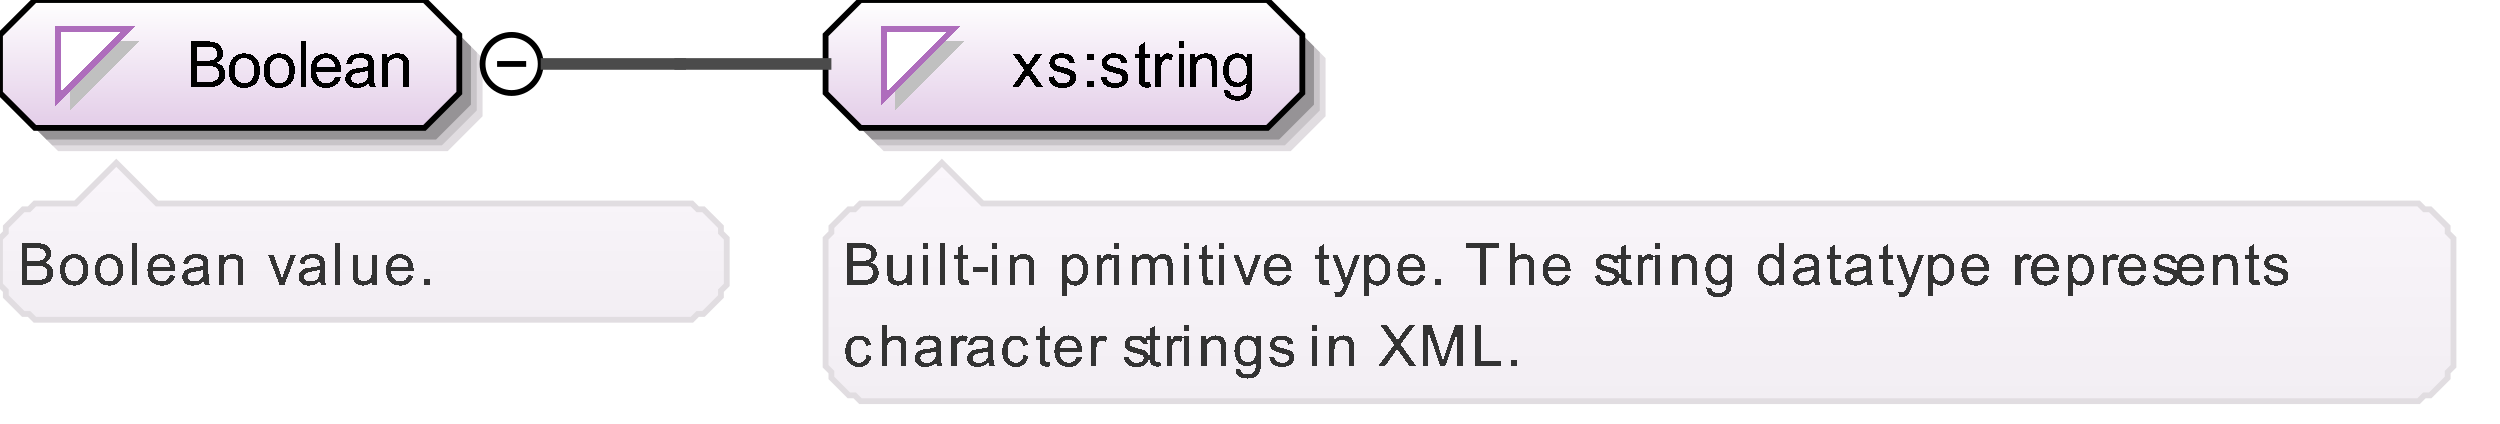 <?xml version="1.0" encoding="UTF-8"?>
<!DOCTYPE svg PUBLIC '-//W3C//DTD SVG 1.0//EN'
          'http://www.w3.org/TR/2001/REC-SVG-20010904/DTD/svg10.dtd'>
<svg color-interpolation="auto" color-rendering="auto" fill="black" fill-opacity="1" font-family="&apos;Dialog&apos;" font-size="12" font-style="normal" font-weight="normal" height="73" image-rendering="auto" shape-rendering="auto" stroke="black" stroke-dasharray="none" stroke-dashoffset="0" stroke-linecap="square" stroke-linejoin="miter" stroke-miterlimit="10" stroke-opacity="1" stroke-width="1" text-rendering="auto" width="430" xmlns="http://www.w3.org/2000/svg" xmlns:xlink="http://www.w3.org/1999/xlink"
><rect width="100%" height="100%" fill="#808080" stroke="none"/><!--Generated by the Batik Graphics2D SVG Generator--><defs id="genericDefs"
  /><g
  ><defs id="defs1"
    ><linearGradient gradientUnits="userSpaceOnUse" id="linearGradient1" spreadMethod="pad" x1="0" x2="0" y1="0" y2="22"
      ><stop offset="0%" stop-color="white" stop-opacity="1"
        /><stop offset="100%" stop-color="rgb(227,205,232)" stop-opacity="1"
      /></linearGradient
      ><linearGradient gradientUnits="userSpaceOnUse" id="linearGradient2" spreadMethod="pad" x1="142" x2="142" y1="0" y2="22"
      ><stop offset="0%" stop-color="white" stop-opacity="1"
        /><stop offset="100%" stop-color="rgb(227,205,232)" stop-opacity="1"
      /></linearGradient
      ><linearGradient gradientUnits="userSpaceOnUse" id="linearGradient3" spreadMethod="pad" x1="142" x2="142" y1="28" y2="69"
      ><stop offset="0%" stop-color="rgb(250,246,251)" stop-opacity="1"
        /><stop offset="100%" stop-color="rgb(242,238,243)" stop-opacity="1"
      /></linearGradient
      ><linearGradient gradientUnits="userSpaceOnUse" id="linearGradient4" spreadMethod="pad" x1="0" x2="0" y1="28" y2="55"
      ><stop offset="0%" stop-color="rgb(250,246,251)" stop-opacity="1"
        /><stop offset="100%" stop-color="rgb(242,238,243)" stop-opacity="1"
      /></linearGradient
      ><clipPath clipPathUnits="userSpaceOnUse" id="clipPath1"
      ><path d="M0 0 L430 0 L430 73 L0 73 L0 0 Z"
      /></clipPath
    ></defs
    ><g fill="white" stroke="white"
    ><rect clip-path="url(#clipPath1)" height="73" stroke="none" width="430" x="0" y="0"
    /></g
    ><g fill="rgb(225,221,225)" font-family="sans-serif" font-size="11" stroke="rgb(225,221,225)" text-rendering="optimizeLegibility"
    ><polygon clip-path="url(#clipPath1)" points=" 4 10 4 20 10 26 77 26 83 20 83 10 77 4 10 4" stroke="none"
      /><polygon clip-path="url(#clipPath1)" fill="rgb(200,196,200)" points=" 3 9 3 19 9 25 76 25 82 19 82 9 76 3 9 3" stroke="none"
      /><polygon clip-path="url(#clipPath1)" fill="rgb(150,147,150)" points=" 2 8 2 18 8 24 75 24 81 18 81 8 75 2 8 2" stroke="none"
    /></g
    ><g fill="url(#linearGradient1)" font-family="sans-serif" font-size="11" shape-rendering="crispEdges" stroke="url(#linearGradient1)" text-rendering="geometricPrecision"
    ><polygon clip-path="url(#clipPath1)" points=" 0 6 0 16 6 22 73 22 79 16 79 6 73 0 6 0" stroke="none"
    /></g
    ><g font-family="sans-serif" font-size="11" stroke-linecap="butt" text-rendering="optimizeLegibility"
    ><polygon clip-path="url(#clipPath1)" fill="none" points=" 0 6 0 16 6 22 73 22 79 16 79 6 73 0 6 0"
    /></g
    ><g fill="silver" font-family="sans-serif" font-size="11" shape-rendering="crispEdges" stroke="silver" stroke-linecap="butt" text-rendering="geometricPrecision"
    ><polygon clip-path="url(#clipPath1)" points=" 12 7 24 7 12 19" stroke="none"
      /><polygon clip-path="url(#clipPath1)" fill="white" points=" 10 5 22 5 10 17" stroke="none"
      /><polygon clip-path="url(#clipPath1)" fill="none" points=" 10 5 22 5 10 17" stroke="rgb(174,109,188)"
      /><path clip-path="url(#clipPath1)" d="M32.812 15 L32.812 7.125 L35.766 7.125 Q36.656 7.125 37.203 7.367 Q37.75 7.609 38.062 8.102 Q38.375 8.594 38.375 9.141 Q38.375 9.641 38.102 10.086 Q37.828 10.531 37.266 10.812 Q37.984 11.016 38.367 11.523 Q38.75 12.031 38.75 12.719 Q38.75 13.266 38.516 13.742 Q38.281 14.219 37.938 14.477 Q37.594 14.734 37.078 14.867 Q36.562 15 35.812 15 L32.812 15 ZM33.844 10.438 L35.547 10.438 Q36.25 10.438 36.547 10.344 Q36.938 10.219 37.141 9.945 Q37.344 9.672 37.344 9.266 Q37.344 8.875 37.156 8.578 Q36.969 8.281 36.617 8.172 Q36.266 8.062 35.422 8.062 L33.844 8.062 L33.844 10.438 ZM33.844 14.078 L35.812 14.078 Q36.312 14.078 36.516 14.031 Q36.875 13.969 37.117 13.82 Q37.359 13.672 37.516 13.383 Q37.672 13.094 37.672 12.719 Q37.672 12.281 37.445 11.953 Q37.219 11.625 36.82 11.492 Q36.422 11.359 35.672 11.359 L33.844 11.359 L33.844 14.078 ZM39.359 12.141 Q39.359 10.562 40.25 9.797 Q40.984 9.172 42.047 9.172 Q43.219 9.172 43.961 9.938 Q44.703 10.703 44.703 12.062 Q44.703 13.172 44.375 13.805 Q44.047 14.438 43.414 14.781 Q42.781 15.125 42.047 15.125 Q40.844 15.125 40.102 14.359 Q39.359 13.594 39.359 12.141 ZM40.359 12.141 Q40.359 13.25 40.836 13.789 Q41.312 14.328 42.047 14.328 Q42.766 14.328 43.242 13.781 Q43.719 13.234 43.719 12.109 Q43.719 11.062 43.234 10.516 Q42.75 9.969 42.047 9.969 Q41.312 9.969 40.836 10.508 Q40.359 11.047 40.359 12.141 ZM45.359 12.141 Q45.359 10.562 46.25 9.797 Q46.984 9.172 48.047 9.172 Q49.219 9.172 49.961 9.938 Q50.703 10.703 50.703 12.062 Q50.703 13.172 50.375 13.805 Q50.047 14.438 49.414 14.781 Q48.781 15.125 48.047 15.125 Q46.844 15.125 46.102 14.359 Q45.359 13.594 45.359 12.141 ZM46.359 12.141 Q46.359 13.25 46.836 13.789 Q47.312 14.328 48.047 14.328 Q48.766 14.328 49.242 13.781 Q49.719 13.234 49.719 12.109 Q49.719 11.062 49.234 10.516 Q48.75 9.969 48.047 9.969 Q47.312 9.969 46.836 10.508 Q46.359 11.047 46.359 12.141 ZM51.703 15 L51.703 7.125 L52.672 7.125 L52.672 15 L51.703 15 ZM57.625 13.156 L58.625 13.281 Q58.391 14.156 57.75 14.641 Q57.109 15.125 56.125 15.125 Q54.875 15.125 54.141 14.359 Q53.406 13.594 53.406 12.203 Q53.406 10.75 54.148 9.961 Q54.891 9.172 56.062 9.172 Q57.219 9.172 57.938 9.945 Q58.656 10.719 58.656 12.141 Q58.656 12.219 58.656 12.391 L54.406 12.391 Q54.453 13.328 54.93 13.828 Q55.406 14.328 56.125 14.328 Q56.656 14.328 57.031 14.055 Q57.406 13.781 57.625 13.156 ZM54.453 11.594 L57.641 11.594 Q57.578 10.875 57.281 10.516 Q56.812 9.969 56.078 9.969 Q55.406 9.969 54.953 10.414 Q54.5 10.859 54.453 11.594 ZM63.453 14.297 Q62.906 14.75 62.414 14.938 Q61.922 15.125 61.344 15.125 Q60.406 15.125 59.898 14.664 Q59.391 14.203 59.391 13.5 Q59.391 13.078 59.586 12.734 Q59.781 12.391 60.086 12.18 Q60.391 11.969 60.781 11.859 Q61.062 11.781 61.641 11.719 Q62.812 11.578 63.359 11.375 Q63.375 11.188 63.375 11.125 Q63.375 10.531 63.094 10.297 Q62.734 9.969 62 9.969 Q61.312 9.969 60.992 10.203 Q60.672 10.438 60.516 11.047 L59.562 10.922 Q59.688 10.312 59.984 9.938 Q60.281 9.562 60.844 9.367 Q61.406 9.172 62.141 9.172 Q62.875 9.172 63.328 9.344 Q63.781 9.516 63.992 9.773 Q64.203 10.031 64.297 10.422 Q64.344 10.672 64.344 11.328 L64.344 12.609 Q64.344 13.953 64.406 14.312 Q64.469 14.672 64.656 15 L63.641 15 Q63.484 14.703 63.453 14.297 ZM63.359 12.141 Q62.844 12.359 61.781 12.5 Q61.188 12.594 60.945 12.695 Q60.703 12.797 60.562 13.008 Q60.422 13.219 60.422 13.469 Q60.422 13.859 60.719 14.117 Q61.016 14.375 61.578 14.375 Q62.141 14.375 62.57 14.125 Q63 13.875 63.219 13.453 Q63.359 13.125 63.359 12.484 L63.359 12.141 ZM65.719 15 L65.719 9.297 L66.594 9.297 L66.594 10.109 Q67.219 9.172 68.406 9.172 Q68.922 9.172 69.359 9.352 Q69.797 9.531 70.008 9.836 Q70.219 10.141 70.312 10.547 Q70.359 10.828 70.359 11.5 L70.359 15 L69.391 15 L69.391 11.531 Q69.391 10.938 69.281 10.648 Q69.172 10.359 68.883 10.18 Q68.594 10 68.203 10 Q67.594 10 67.141 10.391 Q66.688 10.781 66.688 11.891 L66.688 15 L65.719 15 Z" fill="black" stroke="none"
    /></g
    ><g font-family="sans-serif" font-size="11" stroke-linecap="butt" text-rendering="optimizeLegibility"
    ><circle clip-path="url(#clipPath1)" cx="88" cy="11" fill="none" r="5"
      /><line clip-path="url(#clipPath1)" fill="none" x1="86" x2="90" y1="11" y2="11"
      /><polygon clip-path="url(#clipPath1)" fill="rgb(225,221,225)" points=" 146 10 146 20 152 26 222 26 228 20 228 10 222 4 152 4" stroke="none"
      /><polygon clip-path="url(#clipPath1)" fill="rgb(200,196,200)" points=" 145 9 145 19 151 25 221 25 227 19 227 9 221 3 151 3" stroke="none"
      /><polygon clip-path="url(#clipPath1)" fill="rgb(150,147,150)" points=" 144 8 144 18 150 24 220 24 226 18 226 8 220 2 150 2" stroke="none"
    /></g
    ><g fill="url(#linearGradient2)" font-family="sans-serif" font-size="11" shape-rendering="crispEdges" stroke="url(#linearGradient2)" stroke-linecap="butt" text-rendering="geometricPrecision"
    ><polygon clip-path="url(#clipPath1)" points=" 142 6 142 16 148 22 218 22 224 16 224 6 218 0 148 0" stroke="none"
    /></g
    ><g font-family="sans-serif" font-size="11" stroke-linecap="butt" text-rendering="optimizeLegibility"
    ><polygon clip-path="url(#clipPath1)" fill="none" points=" 142 6 142 16 148 22 218 22 224 16 224 6 218 0 148 0"
    /></g
    ><g fill="silver" font-family="sans-serif" font-size="11" shape-rendering="crispEdges" stroke="silver" stroke-linecap="butt" text-rendering="geometricPrecision"
    ><polygon clip-path="url(#clipPath1)" points=" 154 7 166 7 154 19" stroke="none"
      /><polygon clip-path="url(#clipPath1)" fill="white" points=" 152 5 164 5 152 17" stroke="none"
      /><polygon clip-path="url(#clipPath1)" fill="none" points=" 152 5 164 5 152 17" stroke="rgb(174,109,188)"
      /><path clip-path="url(#clipPath1)" d="M174.078 15 L176.172 12.031 L174.234 9.297 L175.438 9.297 L176.328 10.641 Q176.562 11.016 176.719 11.266 Q176.953 10.922 177.156 10.641 L178.109 9.297 L179.266 9.297 L177.297 11.984 L179.422 15 L178.234 15 L177.062 13.234 L176.75 12.75 L175.25 15 L174.078 15 ZM180.344 13.297 L181.297 13.141 Q181.375 13.719 181.742 14.023 Q182.109 14.328 182.766 14.328 Q183.438 14.328 183.758 14.062 Q184.078 13.797 184.078 13.422 Q184.078 13.094 183.797 12.906 Q183.594 12.781 182.812 12.578 Q181.75 12.312 181.336 12.117 Q180.922 11.922 180.711 11.578 Q180.5 11.234 180.5 10.812 Q180.5 10.422 180.672 10.102 Q180.844 9.781 181.156 9.562 Q181.375 9.391 181.766 9.281 Q182.156 9.172 182.594 9.172 Q183.266 9.172 183.773 9.359 Q184.281 9.547 184.523 9.883 Q184.766 10.219 184.859 10.766 L183.922 10.891 Q183.844 10.453 183.539 10.211 Q183.234 9.969 182.672 9.969 Q182 9.969 181.719 10.188 Q181.438 10.406 181.438 10.703 Q181.438 10.891 181.547 11.031 Q181.672 11.188 181.922 11.297 Q182.062 11.344 182.781 11.547 Q183.797 11.812 184.203 11.984 Q184.609 12.156 184.844 12.492 Q185.078 12.828 185.078 13.328 Q185.078 13.812 184.797 14.234 Q184.516 14.656 183.984 14.891 Q183.453 15.125 182.781 15.125 Q181.672 15.125 181.086 14.664 Q180.5 14.203 180.344 13.297 ZM187 10.391 L187 9.297 L188.094 9.297 L188.094 10.391 L187 10.391 ZM187 15 L187 13.906 L188.094 13.906 L188.094 15 L187 15 ZM189.344 13.297 L190.297 13.141 Q190.375 13.719 190.742 14.023 Q191.109 14.328 191.766 14.328 Q192.438 14.328 192.758 14.062 Q193.078 13.797 193.078 13.422 Q193.078 13.094 192.797 12.906 Q192.594 12.781 191.812 12.578 Q190.75 12.312 190.336 12.117 Q189.922 11.922 189.711 11.578 Q189.5 11.234 189.5 10.812 Q189.5 10.422 189.672 10.102 Q189.844 9.781 190.156 9.562 Q190.375 9.391 190.766 9.281 Q191.156 9.172 191.594 9.172 Q192.266 9.172 192.773 9.359 Q193.281 9.547 193.523 9.883 Q193.766 10.219 193.859 10.766 L192.922 10.891 Q192.844 10.453 192.539 10.211 Q192.234 9.969 191.672 9.969 Q191 9.969 190.719 10.188 Q190.438 10.406 190.438 10.703 Q190.438 10.891 190.547 11.031 Q190.672 11.188 190.922 11.297 Q191.062 11.344 191.781 11.547 Q192.797 11.812 193.203 11.984 Q193.609 12.156 193.844 12.492 Q194.078 12.828 194.078 13.328 Q194.078 13.812 193.797 14.234 Q193.516 14.656 192.984 14.891 Q192.453 15.125 191.781 15.125 Q190.672 15.125 190.086 14.664 Q189.5 14.203 189.344 13.297 ZM197.844 14.141 L197.969 14.984 Q197.562 15.078 197.25 15.078 Q196.719 15.078 196.43 14.906 Q196.141 14.734 196.023 14.469 Q195.906 14.203 195.906 13.328 L195.906 10.047 L195.188 10.047 L195.188 9.297 L195.906 9.297 L195.906 7.891 L196.859 7.297 L196.859 9.297 L197.844 9.297 L197.844 10.047 L196.859 10.047 L196.859 13.391 Q196.859 13.797 196.914 13.914 Q196.969 14.031 197.086 14.102 Q197.203 14.172 197.406 14.172 Q197.578 14.172 197.844 14.141 ZM198.719 15 L198.719 9.297 L199.578 9.297 L199.578 10.156 Q199.922 9.547 200.203 9.359 Q200.484 9.172 200.812 9.172 Q201.312 9.172 201.812 9.484 L201.484 10.375 Q201.125 10.172 200.766 10.172 Q200.453 10.172 200.203 10.359 Q199.953 10.547 199.844 10.891 Q199.688 11.406 199.688 12.016 L199.688 15 L198.719 15 ZM202.734 8.234 L202.734 7.125 L203.703 7.125 L203.703 8.234 L202.734 8.234 ZM202.734 15 L202.734 9.297 L203.703 9.297 L203.703 15 L202.734 15 ZM204.719 15 L204.719 9.297 L205.594 9.297 L205.594 10.109 Q206.219 9.172 207.406 9.172 Q207.922 9.172 208.359 9.352 Q208.797 9.531 209.008 9.836 Q209.219 10.141 209.312 10.547 Q209.359 10.828 209.359 11.5 L209.359 15 L208.391 15 L208.391 11.531 Q208.391 10.938 208.281 10.648 Q208.172 10.359 207.883 10.18 Q207.594 10 207.203 10 Q206.594 10 206.141 10.391 Q205.688 10.781 205.688 11.891 L205.688 15 L204.719 15 ZM210.547 15.469 L211.484 15.609 Q211.547 16.047 211.812 16.25 Q212.172 16.516 212.797 16.516 Q213.469 16.516 213.836 16.25 Q214.203 15.984 214.328 15.5 Q214.406 15.203 214.406 14.25 Q213.766 15 212.812 15 Q211.641 15 211 14.148 Q210.359 13.297 210.359 12.109 Q210.359 11.297 210.656 10.609 Q210.953 9.922 211.508 9.547 Q212.062 9.172 212.828 9.172 Q213.828 9.172 214.484 9.984 L214.484 9.297 L215.375 9.297 L215.375 14.219 Q215.375 15.562 215.109 16.117 Q214.844 16.672 214.25 16.992 Q213.656 17.312 212.797 17.312 Q211.781 17.312 211.156 16.852 Q210.531 16.391 210.547 15.469 ZM211.344 12.047 Q211.344 13.172 211.789 13.688 Q212.234 14.203 212.906 14.203 Q213.578 14.203 214.031 13.688 Q214.484 13.172 214.484 12.078 Q214.484 11.031 214.016 10.5 Q213.547 9.969 212.891 9.969 Q212.25 9.969 211.797 10.492 Q211.344 11.016 211.344 12.047 Z" fill="black" stroke="none"
      /><polygon clip-path="url(#clipPath1)" fill="url(#linearGradient3)" points=" 142 41 143 40 143 39 144 38 145 37 146 36 147 36 148 35 155 35 162 28 169 35 416 35 417 36 418 36 419 37 420 38 421 39 421 40 422 41 422 63 421 64 421 65 420 66 419 67 418 68 417 68 416 69 148 69 147 68 146 68 145 67 144 66 143 65 143 64 142 63" stroke="none"
    /></g
    ><g fill="rgb(225,221,225)" font-family="sans-serif" font-size="11" stroke="rgb(225,221,225)" stroke-linecap="butt" text-rendering="optimizeLegibility"
    ><polygon clip-path="url(#clipPath1)" fill="none" points=" 142 41 143 40 143 39 144 38 145 37 146 36 147 36 148 35 155 35 162 28 169 35 416 35 417 36 418 36 419 37 420 38 421 39 421 40 422 41 422 63 421 64 421 65 420 66 419 67 418 68 417 68 416 69 148 69 147 68 146 68 145 67 144 66 143 65 143 64 142 63"
    /></g
    ><g fill="rgb(51,51,51)" font-family="sans-serif" font-size="10" shape-rendering="crispEdges" stroke="rgb(51,51,51)" stroke-linecap="butt" text-rendering="geometricPrecision"
    ><path clip-path="url(#clipPath1)" d="M145.734 49 L145.734 41.844 L148.422 41.844 Q149.234 41.844 149.734 42.062 Q150.234 42.281 150.516 42.727 Q150.797 43.172 150.797 43.672 Q150.797 44.125 150.547 44.531 Q150.297 44.938 149.797 45.188 Q150.438 45.375 150.789 45.836 Q151.141 46.297 151.141 46.922 Q151.141 47.422 150.93 47.859 Q150.719 48.297 150.406 48.531 Q150.094 48.766 149.617 48.883 Q149.141 49 148.469 49 L145.734 49 ZM146.688 44.844 L148.234 44.844 Q148.859 44.844 149.125 44.766 Q149.5 44.656 149.68 44.406 Q149.859 44.156 149.859 43.781 Q149.859 43.422 149.688 43.156 Q149.516 42.891 149.195 42.789 Q148.875 42.688 148.109 42.688 L146.688 42.688 L146.688 44.844 ZM146.688 48.156 L148.469 48.156 Q148.922 48.156 149.109 48.125 Q149.438 48.062 149.656 47.922 Q149.875 47.781 150.016 47.523 Q150.156 47.266 150.156 46.922 Q150.156 46.531 149.953 46.234 Q149.75 45.938 149.383 45.812 Q149.016 45.688 148.328 45.688 L146.688 45.688 L146.688 48.156 ZM156.062 49 L156.062 48.234 Q155.453 49.125 154.406 49.125 Q153.953 49.125 153.555 48.945 Q153.156 48.766 152.961 48.5 Q152.766 48.234 152.688 47.844 Q152.641 47.594 152.641 47.031 L152.641 43.812 L153.516 43.812 L153.516 46.688 Q153.516 47.375 153.578 47.625 Q153.656 47.969 153.922 48.164 Q154.188 48.359 154.594 48.359 Q154.984 48.359 155.328 48.156 Q155.672 47.953 155.82 47.602 Q155.969 47.25 155.969 46.594 L155.969 43.812 L156.844 43.812 L156.844 49 L156.062 49 ZM158.672 42.859 L158.672 41.844 L159.547 41.844 L159.547 42.859 L158.672 42.859 ZM158.672 49 L158.672 43.812 L159.547 43.812 L159.547 49 L158.672 49 ZM161.641 49 L161.641 41.844 L162.516 41.844 L162.516 49 L161.641 49 ZM166.578 48.219 L166.703 48.984 Q166.328 49.062 166.047 49.062 Q165.562 49.062 165.297 48.914 Q165.031 48.766 164.93 48.516 Q164.828 48.266 164.828 47.484 L164.828 44.5 L164.172 44.5 L164.172 43.812 L164.828 43.812 L164.828 42.531 L165.688 42 L165.688 43.812 L166.578 43.812 L166.578 44.5 L165.688 44.5 L165.688 47.531 Q165.688 47.906 165.734 48.016 Q165.781 48.125 165.891 48.188 Q166 48.25 166.188 48.25 Q166.344 48.25 166.578 48.219 ZM167.312 46.844 L167.312 45.969 L170.016 45.969 L170.016 46.844 L167.312 46.844 ZM170.672 42.859 L170.672 41.844 L171.547 41.844 L171.547 42.859 L170.672 42.859 ZM170.672 49 L170.672 43.812 L171.547 43.812 L171.547 49 L170.672 49 ZM173.656 49 L173.656 43.812 L174.453 43.812 L174.453 44.547 Q175.016 43.703 176.094 43.703 Q176.562 43.703 176.961 43.867 Q177.359 44.031 177.555 44.305 Q177.75 44.578 177.828 44.953 Q177.875 45.203 177.875 45.812 L177.875 49 L177 49 L177 45.844 Q177 45.312 176.898 45.047 Q176.797 44.781 176.531 44.617 Q176.266 44.453 175.922 44.453 Q175.359 44.453 174.945 44.812 Q174.531 45.172 174.531 46.172 L174.531 49 L173.656 49 ZM182.656 50.984 L182.656 43.812 L183.453 43.812 L183.453 44.484 Q183.75 44.094 184.102 43.898 Q184.453 43.703 184.969 43.703 Q185.625 43.703 186.133 44.039 Q186.641 44.375 186.898 45 Q187.156 45.625 187.156 46.375 Q187.156 47.156 186.875 47.797 Q186.594 48.438 186.047 48.781 Q185.5 49.125 184.906 49.125 Q184.469 49.125 184.117 48.938 Q183.766 48.75 183.531 48.469 L183.531 50.984 L182.656 50.984 ZM183.453 46.438 Q183.453 47.438 183.859 47.914 Q184.266 48.391 184.844 48.391 Q185.422 48.391 185.844 47.898 Q186.266 47.406 186.266 46.359 Q186.266 45.375 185.859 44.883 Q185.453 44.391 184.875 44.391 Q184.312 44.391 183.883 44.914 Q183.453 45.438 183.453 46.438 ZM188.656 49 L188.656 43.812 L189.438 43.812 L189.438 44.594 Q189.75 44.047 190 43.875 Q190.25 43.703 190.562 43.703 Q191.016 43.703 191.469 43.984 L191.172 44.797 Q190.844 44.609 190.516 44.609 Q190.234 44.609 190 44.781 Q189.766 44.953 189.672 45.266 Q189.531 45.734 189.531 46.281 L189.531 49 L188.656 49 ZM191.672 42.859 L191.672 41.844 L192.547 41.844 L192.547 42.859 L191.672 42.859 ZM191.672 49 L191.672 43.812 L192.547 43.812 L192.547 49 L191.672 49 ZM194.656 49 L194.656 43.812 L195.453 43.812 L195.453 44.547 Q195.688 44.156 196.094 43.93 Q196.5 43.703 197.016 43.703 Q197.594 43.703 197.961 43.938 Q198.328 44.172 198.484 44.609 Q199.094 43.703 200.078 43.703 Q200.859 43.703 201.273 44.125 Q201.688 44.547 201.688 45.438 L201.688 49 L200.812 49 L200.812 45.734 Q200.812 45.203 200.727 44.969 Q200.641 44.734 200.414 44.594 Q200.188 44.453 199.891 44.453 Q199.344 44.453 198.984 44.82 Q198.625 45.188 198.625 45.984 L198.625 49 L197.734 49 L197.734 45.625 Q197.734 45.047 197.523 44.75 Q197.312 44.453 196.828 44.453 Q196.453 44.453 196.141 44.648 Q195.828 44.844 195.68 45.219 Q195.531 45.594 195.531 46.312 L195.531 49 L194.656 49 ZM203.672 42.859 L203.672 41.844 L204.547 41.844 L204.547 42.859 L203.672 42.859 ZM203.672 49 L203.672 43.812 L204.547 43.812 L204.547 49 L203.672 49 ZM208.578 48.219 L208.703 48.984 Q208.328 49.062 208.047 49.062 Q207.562 49.062 207.297 48.914 Q207.031 48.766 206.93 48.516 Q206.828 48.266 206.828 47.484 L206.828 44.5 L206.172 44.5 L206.172 43.812 L206.828 43.812 L206.828 42.531 L207.688 42 L207.688 43.812 L208.578 43.812 L208.578 44.5 L207.688 44.5 L207.688 47.531 Q207.688 47.906 207.734 48.016 Q207.781 48.125 207.891 48.188 Q208 48.25 208.188 48.25 Q208.344 48.25 208.578 48.219 ZM209.672 42.859 L209.672 41.844 L210.547 41.844 L210.547 42.859 L209.672 42.859 ZM209.672 49 L209.672 43.812 L210.547 43.812 L210.547 49 L209.672 49 ZM214.094 49 L212.125 43.812 L213.062 43.812 L214.172 46.922 Q214.344 47.422 214.5 47.969 Q214.625 47.547 214.828 46.984 L215.984 43.812 L216.891 43.812 L214.922 49 L214.094 49 ZM221.203 47.328 L222.125 47.438 Q221.906 48.234 221.32 48.68 Q220.734 49.125 219.844 49.125 Q218.703 49.125 218.031 48.422 Q217.359 47.719 217.359 46.453 Q217.359 45.141 218.039 44.422 Q218.719 43.703 219.781 43.703 Q220.828 43.703 221.484 44.406 Q222.141 45.109 222.141 46.391 Q222.141 46.469 222.141 46.625 L218.281 46.625 Q218.328 47.484 218.758 47.938 Q219.188 48.391 219.844 48.391 Q220.328 48.391 220.672 48.141 Q221.016 47.891 221.203 47.328 ZM218.328 45.906 L221.219 45.906 Q221.156 45.25 220.891 44.922 Q220.469 44.422 219.797 44.422 Q219.188 44.422 218.781 44.828 Q218.375 45.234 218.328 45.906 ZM228.578 48.219 L228.703 48.984 Q228.328 49.062 228.047 49.062 Q227.562 49.062 227.297 48.914 Q227.031 48.766 226.93 48.516 Q226.828 48.266 226.828 47.484 L226.828 44.5 L226.172 44.5 L226.172 43.812 L226.828 43.812 L226.828 42.531 L227.688 42 L227.688 43.812 L228.578 43.812 L228.578 44.5 L227.688 44.5 L227.688 47.531 Q227.688 47.906 227.734 48.016 Q227.781 48.125 227.891 48.188 Q228 48.25 228.188 48.25 Q228.344 48.25 228.578 48.219 ZM229.625 51 L229.516 50.172 Q229.812 50.25 230.031 50.25 Q230.312 50.25 230.492 50.156 Q230.672 50.062 230.781 49.875 Q230.859 49.75 231.047 49.219 Q231.078 49.156 231.125 49.016 L229.156 43.812 L230.109 43.812 L231.188 46.812 Q231.391 47.391 231.562 48.016 Q231.719 47.406 231.922 46.844 L233.031 43.812 L233.906 43.812 L231.938 49.094 Q231.625 49.938 231.453 50.266 Q231.219 50.703 230.914 50.906 Q230.609 51.109 230.188 51.109 Q229.938 51.109 229.625 51 ZM234.656 50.984 L234.656 43.812 L235.453 43.812 L235.453 44.484 Q235.75 44.094 236.102 43.898 Q236.453 43.703 236.969 43.703 Q237.625 43.703 238.133 44.039 Q238.641 44.375 238.898 45 Q239.156 45.625 239.156 46.375 Q239.156 47.156 238.875 47.797 Q238.594 48.438 238.047 48.781 Q237.5 49.125 236.906 49.125 Q236.469 49.125 236.117 48.938 Q235.766 48.75 235.531 48.469 L235.531 50.984 L234.656 50.984 ZM235.453 46.438 Q235.453 47.438 235.859 47.914 Q236.266 48.391 236.844 48.391 Q237.422 48.391 237.844 47.898 Q238.266 47.406 238.266 46.359 Q238.266 45.375 237.859 44.883 Q237.453 44.391 236.875 44.391 Q236.312 44.391 235.883 44.914 Q235.453 45.438 235.453 46.438 ZM244.203 47.328 L245.125 47.438 Q244.906 48.234 244.32 48.68 Q243.734 49.125 242.844 49.125 Q241.703 49.125 241.031 48.422 Q240.359 47.719 240.359 46.453 Q240.359 45.141 241.039 44.422 Q241.719 43.703 242.781 43.703 Q243.828 43.703 244.484 44.406 Q245.141 45.109 245.141 46.391 Q245.141 46.469 245.141 46.625 L241.281 46.625 Q241.328 47.484 241.758 47.938 Q242.188 48.391 242.844 48.391 Q243.328 48.391 243.672 48.141 Q244.016 47.891 244.203 47.328 ZM241.328 45.906 L244.219 45.906 Q244.156 45.25 243.891 44.922 Q243.469 44.422 242.797 44.422 Q242.188 44.422 241.781 44.828 Q241.375 45.234 241.328 45.906 ZM246.906 49 L246.906 48 L247.906 48 L247.906 49 L246.906 49 ZM254.594 49 L254.594 42.688 L252.234 42.688 L252.234 41.844 L257.906 41.844 L257.906 42.688 L255.547 42.688 L255.547 49 L254.594 49 ZM259.656 49 L259.656 41.844 L260.531 41.844 L260.531 44.406 Q261.156 43.703 262.094 43.703 Q262.672 43.703 263.094 43.93 Q263.516 44.156 263.703 44.555 Q263.891 44.953 263.891 45.719 L263.891 49 L263 49 L263 45.719 Q263 45.047 262.719 44.75 Q262.438 44.453 261.906 44.453 Q261.516 44.453 261.172 44.656 Q260.828 44.859 260.68 45.203 Q260.531 45.547 260.531 46.156 L260.531 49 L259.656 49 ZM269.203 47.328 L270.125 47.438 Q269.906 48.234 269.32 48.68 Q268.734 49.125 267.844 49.125 Q266.703 49.125 266.031 48.422 Q265.359 47.719 265.359 46.453 Q265.359 45.141 266.039 44.422 Q266.719 43.703 267.781 43.703 Q268.828 43.703 269.484 44.406 Q270.141 45.109 270.141 46.391 Q270.141 46.469 270.141 46.625 L266.281 46.625 Q266.328 47.484 266.758 47.938 Q267.188 48.391 267.844 48.391 Q268.328 48.391 268.672 48.141 Q269.016 47.891 269.203 47.328 ZM266.328 45.906 L269.219 45.906 Q269.156 45.25 268.891 44.922 Q268.469 44.422 267.797 44.422 Q267.188 44.422 266.781 44.828 Q266.375 45.234 266.328 45.906 ZM274.312 47.453 L275.172 47.312 Q275.25 47.844 275.586 48.117 Q275.922 48.391 276.516 48.391 Q277.125 48.391 277.422 48.148 Q277.719 47.906 277.719 47.562 Q277.719 47.266 277.453 47.094 Q277.266 46.984 276.547 46.797 Q275.594 46.562 275.219 46.383 Q274.844 46.203 274.648 45.891 Q274.453 45.578 274.453 45.188 Q274.453 44.844 274.609 44.547 Q274.766 44.25 275.047 44.062 Q275.25 43.906 275.602 43.805 Q275.953 43.703 276.359 43.703 Q276.969 43.703 277.43 43.875 Q277.891 44.047 278.117 44.352 Q278.344 44.656 278.422 45.156 L277.562 45.266 Q277.5 44.875 277.219 44.648 Q276.938 44.422 276.422 44.422 Q275.828 44.422 275.562 44.617 Q275.297 44.812 275.297 45.094 Q275.297 45.266 275.406 45.391 Q275.516 45.531 275.75 45.625 Q275.875 45.672 276.531 45.859 Q277.453 46.109 277.82 46.266 Q278.188 46.422 278.398 46.727 Q278.609 47.031 278.609 47.469 Q278.609 47.922 278.359 48.305 Q278.109 48.688 277.625 48.906 Q277.141 49.125 276.531 49.125 Q275.516 49.125 274.984 48.703 Q274.453 48.281 274.312 47.453 ZM280.578 48.219 L280.703 48.984 Q280.328 49.062 280.047 49.062 Q279.562 49.062 279.297 48.914 Q279.031 48.766 278.93 48.516 Q278.828 48.266 278.828 47.484 L278.828 44.5 L278.172 44.5 L278.172 43.812 L278.828 43.812 L278.828 42.531 L279.688 42 L279.688 43.812 L280.578 43.812 L280.578 44.5 L279.688 44.5 L279.688 47.531 Q279.688 47.906 279.734 48.016 Q279.781 48.125 279.891 48.188 Q280 48.25 280.188 48.25 Q280.344 48.25 280.578 48.219 ZM281.656 49 L281.656 43.812 L282.438 43.812 L282.438 44.594 Q282.75 44.047 283 43.875 Q283.25 43.703 283.562 43.703 Q284.016 43.703 284.469 43.984 L284.172 44.797 Q283.844 44.609 283.516 44.609 Q283.234 44.609 283 44.781 Q282.766 44.953 282.672 45.266 Q282.531 45.734 282.531 46.281 L282.531 49 L281.656 49 ZM284.672 42.859 L284.672 41.844 L285.547 41.844 L285.547 42.859 L284.672 42.859 ZM284.672 49 L284.672 43.812 L285.547 43.812 L285.547 49 L284.672 49 ZM287.656 49 L287.656 43.812 L288.453 43.812 L288.453 44.547 Q289.016 43.703 290.094 43.703 Q290.562 43.703 290.961 43.867 Q291.359 44.031 291.555 44.305 Q291.75 44.578 291.828 44.953 Q291.875 45.203 291.875 45.812 L291.875 49 L291 49 L291 45.844 Q291 45.312 290.898 45.047 Q290.797 44.781 290.531 44.617 Q290.266 44.453 289.922 44.453 Q289.359 44.453 288.945 44.812 Q288.531 45.172 288.531 46.172 L288.531 49 L287.656 49 ZM293.5 49.438 L294.359 49.562 Q294.406 49.953 294.656 50.141 Q294.984 50.375 295.547 50.375 Q296.156 50.375 296.484 50.133 Q296.812 49.891 296.938 49.453 Q297 49.188 297 48.328 Q296.422 49 295.562 49 Q294.5 49 293.914 48.227 Q293.328 47.453 293.328 46.375 Q293.328 45.641 293.594 45.008 Q293.859 44.375 294.367 44.039 Q294.875 43.703 295.562 43.703 Q296.484 43.703 297.078 44.438 L297.078 43.812 L297.891 43.812 L297.891 48.297 Q297.891 49.516 297.648 50.016 Q297.406 50.516 296.867 50.812 Q296.328 51.109 295.547 51.109 Q294.625 51.109 294.055 50.688 Q293.484 50.266 293.5 49.438 ZM294.219 46.312 Q294.219 47.328 294.625 47.797 Q295.031 48.266 295.641 48.266 Q296.25 48.266 296.664 47.805 Q297.078 47.344 297.078 46.344 Q297.078 45.391 296.656 44.906 Q296.234 44.422 295.625 44.422 Q295.047 44.422 294.633 44.898 Q294.219 45.375 294.219 46.312 ZM306.031 49 L306.031 48.344 Q305.531 49.125 304.578 49.125 Q303.953 49.125 303.43 48.781 Q302.906 48.438 302.625 47.82 Q302.344 47.203 302.344 46.406 Q302.344 45.641 302.602 45.008 Q302.859 44.375 303.375 44.039 Q303.891 43.703 304.531 43.703 Q305 43.703 305.367 43.898 Q305.734 44.094 305.969 44.406 L305.969 41.844 L306.844 41.844 L306.844 49 L306.031 49 ZM303.25 46.406 Q303.25 47.406 303.664 47.898 Q304.078 48.391 304.656 48.391 Q305.234 48.391 305.633 47.922 Q306.031 47.453 306.031 46.484 Q306.031 45.422 305.625 44.922 Q305.219 44.422 304.625 44.422 Q304.031 44.422 303.641 44.898 Q303.25 45.375 303.25 46.406 ZM312.047 48.359 Q311.562 48.781 311.109 48.953 Q310.656 49.125 310.141 49.125 Q309.281 49.125 308.82 48.703 Q308.359 48.281 308.359 47.625 Q308.359 47.25 308.531 46.938 Q308.703 46.625 308.984 46.43 Q309.266 46.234 309.625 46.141 Q309.875 46.078 310.406 46.016 Q311.469 45.891 311.969 45.703 Q311.969 45.531 311.969 45.484 Q311.969 44.938 311.719 44.719 Q311.391 44.422 310.719 44.422 Q310.109 44.422 309.812 44.641 Q309.516 44.859 309.375 45.406 L308.516 45.297 Q308.625 44.734 308.898 44.398 Q309.172 44.062 309.68 43.883 Q310.188 43.703 310.859 43.703 Q311.516 43.703 311.93 43.859 Q312.344 44.016 312.539 44.25 Q312.734 44.484 312.812 44.844 Q312.859 45.062 312.859 45.656 L312.859 46.828 Q312.859 48.047 312.914 48.375 Q312.969 48.703 313.141 49 L312.219 49 Q312.078 48.719 312.047 48.359 ZM311.969 46.391 Q311.484 46.594 310.531 46.734 Q310 46.812 309.773 46.906 Q309.547 47 309.422 47.188 Q309.297 47.375 309.297 47.609 Q309.297 47.953 309.562 48.188 Q309.828 48.422 310.344 48.422 Q310.859 48.422 311.25 48.203 Q311.641 47.984 311.828 47.594 Q311.969 47.297 311.969 46.719 L311.969 46.391 ZM316.578 48.219 L316.703 48.984 Q316.328 49.062 316.047 49.062 Q315.562 49.062 315.297 48.914 Q315.031 48.766 314.93 48.516 Q314.828 48.266 314.828 47.484 L314.828 44.5 L314.172 44.5 L314.172 43.812 L314.828 43.812 L314.828 42.531 L315.688 42 L315.688 43.812 L316.578 43.812 L316.578 44.5 L315.688 44.5 L315.688 47.531 Q315.688 47.906 315.734 48.016 Q315.781 48.125 315.891 48.188 Q316 48.25 316.188 48.25 Q316.344 48.25 316.578 48.219 ZM321.047 48.359 Q320.562 48.781 320.109 48.953 Q319.656 49.125 319.141 49.125 Q318.281 49.125 317.82 48.703 Q317.359 48.281 317.359 47.625 Q317.359 47.25 317.531 46.938 Q317.703 46.625 317.984 46.43 Q318.266 46.234 318.625 46.141 Q318.875 46.078 319.406 46.016 Q320.469 45.891 320.969 45.703 Q320.969 45.531 320.969 45.484 Q320.969 44.938 320.719 44.719 Q320.391 44.422 319.719 44.422 Q319.109 44.422 318.812 44.641 Q318.516 44.859 318.375 45.406 L317.516 45.297 Q317.625 44.734 317.898 44.398 Q318.172 44.062 318.68 43.883 Q319.188 43.703 319.859 43.703 Q320.516 43.703 320.93 43.859 Q321.344 44.016 321.539 44.25 Q321.734 44.484 321.812 44.844 Q321.859 45.062 321.859 45.656 L321.859 46.828 Q321.859 48.047 321.914 48.375 Q321.969 48.703 322.141 49 L321.219 49 Q321.078 48.719 321.047 48.359 ZM320.969 46.391 Q320.484 46.594 319.531 46.734 Q319 46.812 318.773 46.906 Q318.547 47 318.422 47.188 Q318.297 47.375 318.297 47.609 Q318.297 47.953 318.562 48.188 Q318.828 48.422 319.344 48.422 Q319.859 48.422 320.25 48.203 Q320.641 47.984 320.828 47.594 Q320.969 47.297 320.969 46.719 L320.969 46.391 ZM325.578 48.219 L325.703 48.984 Q325.328 49.062 325.047 49.062 Q324.562 49.062 324.297 48.914 Q324.031 48.766 323.93 48.516 Q323.828 48.266 323.828 47.484 L323.828 44.5 L323.172 44.5 L323.172 43.812 L323.828 43.812 L323.828 42.531 L324.688 42 L324.688 43.812 L325.578 43.812 L325.578 44.5 L324.688 44.5 L324.688 47.531 Q324.688 47.906 324.734 48.016 Q324.781 48.125 324.891 48.188 Q325 48.25 325.188 48.25 Q325.344 48.25 325.578 48.219 ZM326.625 51 L326.516 50.172 Q326.812 50.25 327.031 50.25 Q327.312 50.25 327.492 50.156 Q327.672 50.062 327.781 49.875 Q327.859 49.75 328.047 49.219 Q328.078 49.156 328.125 49.016 L326.156 43.812 L327.109 43.812 L328.188 46.812 Q328.391 47.391 328.562 48.016 Q328.719 47.406 328.922 46.844 L330.031 43.812 L330.906 43.812 L328.938 49.094 Q328.625 49.938 328.453 50.266 Q328.219 50.703 327.914 50.906 Q327.609 51.109 327.188 51.109 Q326.938 51.109 326.625 51 ZM331.656 50.984 L331.656 43.812 L332.453 43.812 L332.453 44.484 Q332.75 44.094 333.102 43.898 Q333.453 43.703 333.969 43.703 Q334.625 43.703 335.133 44.039 Q335.641 44.375 335.898 45 Q336.156 45.625 336.156 46.375 Q336.156 47.156 335.875 47.797 Q335.594 48.438 335.047 48.781 Q334.5 49.125 333.906 49.125 Q333.469 49.125 333.117 48.938 Q332.766 48.75 332.531 48.469 L332.531 50.984 L331.656 50.984 ZM332.453 46.438 Q332.453 47.438 332.859 47.914 Q333.266 48.391 333.844 48.391 Q334.422 48.391 334.844 47.898 Q335.266 47.406 335.266 46.359 Q335.266 45.375 334.859 44.883 Q334.453 44.391 333.875 44.391 Q333.312 44.391 332.883 44.914 Q332.453 45.438 332.453 46.438 ZM341.203 47.328 L342.125 47.438 Q341.906 48.234 341.32 48.68 Q340.734 49.125 339.844 49.125 Q338.703 49.125 338.031 48.422 Q337.359 47.719 337.359 46.453 Q337.359 45.141 338.039 44.422 Q338.719 43.703 339.781 43.703 Q340.828 43.703 341.484 44.406 Q342.141 45.109 342.141 46.391 Q342.141 46.469 342.141 46.625 L338.281 46.625 Q338.328 47.484 338.758 47.938 Q339.188 48.391 339.844 48.391 Q340.328 48.391 340.672 48.141 Q341.016 47.891 341.203 47.328 ZM338.328 45.906 L341.219 45.906 Q341.156 45.25 340.891 44.922 Q340.469 44.422 339.797 44.422 Q339.188 44.422 338.781 44.828 Q338.375 45.234 338.328 45.906 ZM346.656 49 L346.656 43.812 L347.438 43.812 L347.438 44.594 Q347.75 44.047 348 43.875 Q348.25 43.703 348.562 43.703 Q349.016 43.703 349.469 43.984 L349.172 44.797 Q348.844 44.609 348.516 44.609 Q348.234 44.609 348 44.781 Q347.766 44.953 347.672 45.266 Q347.531 45.734 347.531 46.281 L347.531 49 L346.656 49 ZM353.203 47.328 L354.125 47.438 Q353.906 48.234 353.32 48.68 Q352.734 49.125 351.844 49.125 Q350.703 49.125 350.031 48.422 Q349.359 47.719 349.359 46.453 Q349.359 45.141 350.039 44.422 Q350.719 43.703 351.781 43.703 Q352.828 43.703 353.484 44.406 Q354.141 45.109 354.141 46.391 Q354.141 46.469 354.141 46.625 L350.281 46.625 Q350.328 47.484 350.758 47.938 Q351.188 48.391 351.844 48.391 Q352.328 48.391 352.672 48.141 Q353.016 47.891 353.203 47.328 ZM350.328 45.906 L353.219 45.906 Q353.156 45.25 352.891 44.922 Q352.469 44.422 351.797 44.422 Q351.188 44.422 350.781 44.828 Q350.375 45.234 350.328 45.906 ZM355.656 50.984 L355.656 43.812 L356.453 43.812 L356.453 44.484 Q356.75 44.094 357.102 43.898 Q357.453 43.703 357.969 43.703 Q358.625 43.703 359.133 44.039 Q359.641 44.375 359.898 45 Q360.156 45.625 360.156 46.375 Q360.156 47.156 359.875 47.797 Q359.594 48.438 359.047 48.781 Q358.5 49.125 357.906 49.125 Q357.469 49.125 357.117 48.938 Q356.766 48.75 356.531 48.469 L356.531 50.984 L355.656 50.984 ZM356.453 46.438 Q356.453 47.438 356.859 47.914 Q357.266 48.391 357.844 48.391 Q358.422 48.391 358.844 47.898 Q359.266 47.406 359.266 46.359 Q359.266 45.375 358.859 44.883 Q358.453 44.391 357.875 44.391 Q357.312 44.391 356.883 44.914 Q356.453 45.438 356.453 46.438 ZM361.656 49 L361.656 43.812 L362.438 43.812 L362.438 44.594 Q362.75 44.047 363 43.875 Q363.25 43.703 363.562 43.703 Q364.016 43.703 364.469 43.984 L364.172 44.797 Q363.844 44.609 363.516 44.609 Q363.234 44.609 363 44.781 Q362.766 44.953 362.672 45.266 Q362.531 45.734 362.531 46.281 L362.531 49 L361.656 49 ZM368.203 47.328 L369.125 47.438 Q368.906 48.234 368.32 48.68 Q367.734 49.125 366.844 49.125 Q365.703 49.125 365.031 48.422 Q364.359 47.719 364.359 46.453 Q364.359 45.141 365.039 44.422 Q365.719 43.703 366.781 43.703 Q367.828 43.703 368.484 44.406 Q369.141 45.109 369.141 46.391 Q369.141 46.469 369.141 46.625 L365.281 46.625 Q365.328 47.484 365.758 47.938 Q366.188 48.391 366.844 48.391 Q367.328 48.391 367.672 48.141 Q368.016 47.891 368.203 47.328 ZM365.328 45.906 L368.219 45.906 Q368.156 45.25 367.891 44.922 Q367.469 44.422 366.797 44.422 Q366.188 44.422 365.781 44.828 Q365.375 45.234 365.328 45.906 ZM370.312 47.453 L371.172 47.312 Q371.25 47.844 371.586 48.117 Q371.922 48.391 372.516 48.391 Q373.125 48.391 373.422 48.148 Q373.719 47.906 373.719 47.562 Q373.719 47.266 373.453 47.094 Q373.266 46.984 372.547 46.797 Q371.594 46.562 371.219 46.383 Q370.844 46.203 370.648 45.891 Q370.453 45.578 370.453 45.188 Q370.453 44.844 370.609 44.547 Q370.766 44.25 371.047 44.062 Q371.25 43.906 371.602 43.805 Q371.953 43.703 372.359 43.703 Q372.969 43.703 373.43 43.875 Q373.891 44.047 374.117 44.352 Q374.344 44.656 374.422 45.156 L373.562 45.266 Q373.5 44.875 373.219 44.648 Q372.938 44.422 372.422 44.422 Q371.828 44.422 371.562 44.617 Q371.297 44.812 371.297 45.094 Q371.297 45.266 371.406 45.391 Q371.516 45.531 371.75 45.625 Q371.875 45.672 372.531 45.859 Q373.453 46.109 373.82 46.266 Q374.188 46.422 374.398 46.727 Q374.609 47.031 374.609 47.469 Q374.609 47.922 374.359 48.305 Q374.109 48.688 373.625 48.906 Q373.141 49.125 372.531 49.125 Q371.516 49.125 370.984 48.703 Q370.453 48.281 370.312 47.453 ZM378.203 47.328 L379.125 47.438 Q378.906 48.234 378.32 48.68 Q377.734 49.125 376.844 49.125 Q375.703 49.125 375.031 48.422 Q374.359 47.719 374.359 46.453 Q374.359 45.141 375.039 44.422 Q375.719 43.703 376.781 43.703 Q377.828 43.703 378.484 44.406 Q379.141 45.109 379.141 46.391 Q379.141 46.469 379.141 46.625 L375.281 46.625 Q375.328 47.484 375.758 47.938 Q376.188 48.391 376.844 48.391 Q377.328 48.391 377.672 48.141 Q378.016 47.891 378.203 47.328 ZM375.328 45.906 L378.219 45.906 Q378.156 45.25 377.891 44.922 Q377.469 44.422 376.797 44.422 Q376.188 44.422 375.781 44.828 Q375.375 45.234 375.328 45.906 ZM380.656 49 L380.656 43.812 L381.453 43.812 L381.453 44.547 Q382.016 43.703 383.094 43.703 Q383.562 43.703 383.961 43.867 Q384.359 44.031 384.555 44.305 Q384.75 44.578 384.828 44.953 Q384.875 45.203 384.875 45.812 L384.875 49 L384 49 L384 45.844 Q384 45.312 383.898 45.047 Q383.797 44.781 383.531 44.617 Q383.266 44.453 382.922 44.453 Q382.359 44.453 381.945 44.812 Q381.531 45.172 381.531 46.172 L381.531 49 L380.656 49 ZM388.578 48.219 L388.703 48.984 Q388.328 49.062 388.047 49.062 Q387.562 49.062 387.297 48.914 Q387.031 48.766 386.93 48.516 Q386.828 48.266 386.828 47.484 L386.828 44.5 L386.172 44.5 L386.172 43.812 L386.828 43.812 L386.828 42.531 L387.688 42 L387.688 43.812 L388.578 43.812 L388.578 44.5 L387.688 44.5 L387.688 47.531 Q387.688 47.906 387.734 48.016 Q387.781 48.125 387.891 48.188 Q388 48.25 388.188 48.25 Q388.344 48.25 388.578 48.219 ZM389.312 47.453 L390.172 47.312 Q390.25 47.844 390.586 48.117 Q390.922 48.391 391.516 48.391 Q392.125 48.391 392.422 48.148 Q392.719 47.906 392.719 47.562 Q392.719 47.266 392.453 47.094 Q392.266 46.984 391.547 46.797 Q390.594 46.562 390.219 46.383 Q389.844 46.203 389.648 45.891 Q389.453 45.578 389.453 45.188 Q389.453 44.844 389.609 44.547 Q389.766 44.25 390.047 44.062 Q390.25 43.906 390.602 43.805 Q390.953 43.703 391.359 43.703 Q391.969 43.703 392.43 43.875 Q392.891 44.047 393.117 44.352 Q393.344 44.656 393.422 45.156 L392.562 45.266 Q392.5 44.875 392.219 44.648 Q391.938 44.422 391.422 44.422 Q390.828 44.422 390.562 44.617 Q390.297 44.812 390.297 45.094 Q390.297 45.266 390.406 45.391 Q390.516 45.531 390.75 45.625 Q390.875 45.672 391.531 45.859 Q392.453 46.109 392.82 46.266 Q393.188 46.422 393.398 46.727 Q393.609 47.031 393.609 47.469 Q393.609 47.922 393.359 48.305 Q393.109 48.688 392.625 48.906 Q392.141 49.125 391.531 49.125 Q390.516 49.125 389.984 48.703 Q389.453 48.281 389.312 47.453 Z" stroke="none"
      /><path clip-path="url(#clipPath1)" d="M149.047 61.094 L149.906 61.219 Q149.766 62.109 149.18 62.617 Q148.594 63.125 147.75 63.125 Q146.688 63.125 146.039 62.422 Q145.391 61.719 145.391 60.422 Q145.391 59.594 145.672 58.961 Q145.953 58.328 146.516 58.016 Q147.078 57.703 147.75 57.703 Q148.594 57.703 149.133 58.125 Q149.672 58.547 149.828 59.344 L148.969 59.469 Q148.844 58.953 148.539 58.688 Q148.234 58.422 147.781 58.422 Q147.125 58.422 146.711 58.898 Q146.297 59.375 146.297 60.406 Q146.297 61.453 146.695 61.922 Q147.094 62.391 147.734 62.391 Q148.25 62.391 148.602 62.078 Q148.953 61.766 149.047 61.094 ZM151.656 63 L151.656 55.844 L152.531 55.844 L152.531 58.406 Q153.156 57.703 154.094 57.703 Q154.672 57.703 155.094 57.93 Q155.516 58.156 155.703 58.555 Q155.891 58.953 155.891 59.719 L155.891 63 L155 63 L155 59.719 Q155 59.047 154.719 58.75 Q154.438 58.453 153.906 58.453 Q153.516 58.453 153.172 58.656 Q152.828 58.859 152.68 59.203 Q152.531 59.547 152.531 60.156 L152.531 63 L151.656 63 ZM161.047 62.359 Q160.562 62.781 160.109 62.953 Q159.656 63.125 159.141 63.125 Q158.281 63.125 157.82 62.703 Q157.359 62.281 157.359 61.625 Q157.359 61.25 157.531 60.938 Q157.703 60.625 157.984 60.43 Q158.266 60.234 158.625 60.141 Q158.875 60.078 159.406 60.016 Q160.469 59.891 160.969 59.703 Q160.969 59.531 160.969 59.484 Q160.969 58.938 160.719 58.719 Q160.391 58.422 159.719 58.422 Q159.109 58.422 158.812 58.641 Q158.516 58.859 158.375 59.406 L157.516 59.297 Q157.625 58.734 157.898 58.398 Q158.172 58.062 158.68 57.883 Q159.188 57.703 159.859 57.703 Q160.516 57.703 160.93 57.859 Q161.344 58.016 161.539 58.25 Q161.734 58.484 161.812 58.844 Q161.859 59.062 161.859 59.656 L161.859 60.828 Q161.859 62.047 161.914 62.375 Q161.969 62.703 162.141 63 L161.219 63 Q161.078 62.719 161.047 62.359 ZM160.969 60.391 Q160.484 60.594 159.531 60.734 Q159 60.812 158.773 60.906 Q158.547 61 158.422 61.188 Q158.297 61.375 158.297 61.609 Q158.297 61.953 158.562 62.188 Q158.828 62.422 159.344 62.422 Q159.859 62.422 160.25 62.203 Q160.641 61.984 160.828 61.594 Q160.969 61.297 160.969 60.719 L160.969 60.391 ZM163.656 63 L163.656 57.812 L164.438 57.812 L164.438 58.594 Q164.75 58.047 165 57.875 Q165.25 57.703 165.562 57.703 Q166.016 57.703 166.469 57.984 L166.172 58.797 Q165.844 58.609 165.516 58.609 Q165.234 58.609 165 58.781 Q164.766 58.953 164.672 59.266 Q164.531 59.734 164.531 60.281 L164.531 63 L163.656 63 ZM170.047 62.359 Q169.562 62.781 169.109 62.953 Q168.656 63.125 168.141 63.125 Q167.281 63.125 166.82 62.703 Q166.359 62.281 166.359 61.625 Q166.359 61.25 166.531 60.938 Q166.703 60.625 166.984 60.43 Q167.266 60.234 167.625 60.141 Q167.875 60.078 168.406 60.016 Q169.469 59.891 169.969 59.703 Q169.969 59.531 169.969 59.484 Q169.969 58.938 169.719 58.719 Q169.391 58.422 168.719 58.422 Q168.109 58.422 167.812 58.641 Q167.516 58.859 167.375 59.406 L166.516 59.297 Q166.625 58.734 166.898 58.398 Q167.172 58.062 167.68 57.883 Q168.188 57.703 168.859 57.703 Q169.516 57.703 169.93 57.859 Q170.344 58.016 170.539 58.25 Q170.734 58.484 170.812 58.844 Q170.859 59.062 170.859 59.656 L170.859 60.828 Q170.859 62.047 170.914 62.375 Q170.969 62.703 171.141 63 L170.219 63 Q170.078 62.719 170.047 62.359 ZM169.969 60.391 Q169.484 60.594 168.531 60.734 Q168 60.812 167.773 60.906 Q167.547 61 167.422 61.188 Q167.297 61.375 167.297 61.609 Q167.297 61.953 167.562 62.188 Q167.828 62.422 168.344 62.422 Q168.859 62.422 169.25 62.203 Q169.641 61.984 169.828 61.594 Q169.969 61.297 169.969 60.719 L169.969 60.391 ZM176.047 61.094 L176.906 61.219 Q176.766 62.109 176.18 62.617 Q175.594 63.125 174.75 63.125 Q173.688 63.125 173.039 62.422 Q172.391 61.719 172.391 60.422 Q172.391 59.594 172.672 58.961 Q172.953 58.328 173.516 58.016 Q174.078 57.703 174.75 57.703 Q175.594 57.703 176.133 58.125 Q176.672 58.547 176.828 59.344 L175.969 59.469 Q175.844 58.953 175.539 58.688 Q175.234 58.422 174.781 58.422 Q174.125 58.422 173.711 58.898 Q173.297 59.375 173.297 60.406 Q173.297 61.453 173.695 61.922 Q174.094 62.391 174.734 62.391 Q175.25 62.391 175.602 62.078 Q175.953 61.766 176.047 61.094 ZM180.578 62.219 L180.703 62.984 Q180.328 63.062 180.047 63.062 Q179.562 63.062 179.297 62.914 Q179.031 62.766 178.93 62.516 Q178.828 62.266 178.828 61.484 L178.828 58.5 L178.172 58.5 L178.172 57.812 L178.828 57.812 L178.828 56.531 L179.688 56 L179.688 57.812 L180.578 57.812 L180.578 58.5 L179.688 58.5 L179.688 61.531 Q179.688 61.906 179.734 62.016 Q179.781 62.125 179.891 62.188 Q180 62.25 180.188 62.25 Q180.344 62.25 180.578 62.219 ZM185.203 61.328 L186.125 61.438 Q185.906 62.234 185.32 62.68 Q184.734 63.125 183.844 63.125 Q182.703 63.125 182.031 62.422 Q181.359 61.719 181.359 60.453 Q181.359 59.141 182.039 58.422 Q182.719 57.703 183.781 57.703 Q184.828 57.703 185.484 58.406 Q186.141 59.109 186.141 60.391 Q186.141 60.469 186.141 60.625 L182.281 60.625 Q182.328 61.484 182.758 61.938 Q183.188 62.391 183.844 62.391 Q184.328 62.391 184.672 62.141 Q185.016 61.891 185.203 61.328 ZM182.328 59.906 L185.219 59.906 Q185.156 59.25 184.891 58.922 Q184.469 58.422 183.797 58.422 Q183.188 58.422 182.781 58.828 Q182.375 59.234 182.328 59.906 ZM187.656 63 L187.656 57.812 L188.438 57.812 L188.438 58.594 Q188.75 58.047 189 57.875 Q189.25 57.703 189.562 57.703 Q190.016 57.703 190.469 57.984 L190.172 58.797 Q189.844 58.609 189.516 58.609 Q189.234 58.609 189 58.781 Q188.766 58.953 188.672 59.266 Q188.531 59.734 188.531 60.281 L188.531 63 L187.656 63 ZM193.312 61.453 L194.172 61.312 Q194.25 61.844 194.586 62.117 Q194.922 62.391 195.516 62.391 Q196.125 62.391 196.422 62.148 Q196.719 61.906 196.719 61.562 Q196.719 61.266 196.453 61.094 Q196.266 60.984 195.547 60.797 Q194.594 60.562 194.219 60.383 Q193.844 60.203 193.648 59.891 Q193.453 59.578 193.453 59.188 Q193.453 58.844 193.609 58.547 Q193.766 58.25 194.047 58.062 Q194.25 57.906 194.602 57.805 Q194.953 57.703 195.359 57.703 Q195.969 57.703 196.43 57.875 Q196.891 58.047 197.117 58.352 Q197.344 58.656 197.422 59.156 L196.562 59.266 Q196.5 58.875 196.219 58.648 Q195.938 58.422 195.422 58.422 Q194.828 58.422 194.562 58.617 Q194.297 58.812 194.297 59.094 Q194.297 59.266 194.406 59.391 Q194.516 59.531 194.75 59.625 Q194.875 59.672 195.531 59.859 Q196.453 60.109 196.82 60.266 Q197.188 60.422 197.398 60.727 Q197.609 61.031 197.609 61.469 Q197.609 61.922 197.359 62.305 Q197.109 62.688 196.625 62.906 Q196.141 63.125 195.531 63.125 Q194.516 63.125 193.984 62.703 Q193.453 62.281 193.312 61.453 ZM199.578 62.219 L199.703 62.984 Q199.328 63.062 199.047 63.062 Q198.562 63.062 198.297 62.914 Q198.031 62.766 197.93 62.516 Q197.828 62.266 197.828 61.484 L197.828 58.5 L197.172 58.5 L197.172 57.812 L197.828 57.812 L197.828 56.531 L198.688 56 L198.688 57.812 L199.578 57.812 L199.578 58.5 L198.688 58.5 L198.688 61.531 Q198.688 61.906 198.734 62.016 Q198.781 62.125 198.891 62.188 Q199 62.25 199.188 62.25 Q199.344 62.25 199.578 62.219 ZM200.656 63 L200.656 57.812 L201.438 57.812 L201.438 58.594 Q201.75 58.047 202 57.875 Q202.25 57.703 202.562 57.703 Q203.016 57.703 203.469 57.984 L203.172 58.797 Q202.844 58.609 202.516 58.609 Q202.234 58.609 202 58.781 Q201.766 58.953 201.672 59.266 Q201.531 59.734 201.531 60.281 L201.531 63 L200.656 63 ZM203.672 56.859 L203.672 55.844 L204.547 55.844 L204.547 56.859 L203.672 56.859 ZM203.672 63 L203.672 57.812 L204.547 57.812 L204.547 63 L203.672 63 ZM206.656 63 L206.656 57.812 L207.453 57.812 L207.453 58.547 Q208.016 57.703 209.094 57.703 Q209.562 57.703 209.961 57.867 Q210.359 58.031 210.555 58.305 Q210.75 58.578 210.828 58.953 Q210.875 59.203 210.875 59.812 L210.875 63 L210 63 L210 59.844 Q210 59.312 209.898 59.047 Q209.797 58.781 209.531 58.617 Q209.266 58.453 208.922 58.453 Q208.359 58.453 207.945 58.812 Q207.531 59.172 207.531 60.172 L207.531 63 L206.656 63 ZM212.5 63.438 L213.359 63.562 Q213.406 63.953 213.656 64.141 Q213.984 64.375 214.547 64.375 Q215.156 64.375 215.484 64.133 Q215.812 63.891 215.938 63.453 Q216 63.188 216 62.328 Q215.422 63 214.562 63 Q213.5 63 212.914 62.227 Q212.328 61.453 212.328 60.375 Q212.328 59.641 212.594 59.008 Q212.859 58.375 213.367 58.039 Q213.875 57.703 214.562 57.703 Q215.484 57.703 216.078 58.438 L216.078 57.812 L216.891 57.812 L216.891 62.297 Q216.891 63.516 216.648 64.016 Q216.406 64.516 215.867 64.812 Q215.328 65.109 214.547 65.109 Q213.625 65.109 213.055 64.688 Q212.484 64.266 212.5 63.438 ZM213.219 60.312 Q213.219 61.328 213.625 61.797 Q214.031 62.266 214.641 62.266 Q215.25 62.266 215.664 61.805 Q216.078 61.344 216.078 60.344 Q216.078 59.391 215.656 58.906 Q215.234 58.422 214.625 58.422 Q214.047 58.422 213.633 58.898 Q213.219 59.375 213.219 60.312 ZM218.312 61.453 L219.172 61.312 Q219.25 61.844 219.586 62.117 Q219.922 62.391 220.516 62.391 Q221.125 62.391 221.422 62.148 Q221.719 61.906 221.719 61.562 Q221.719 61.266 221.453 61.094 Q221.266 60.984 220.547 60.797 Q219.594 60.562 219.219 60.383 Q218.844 60.203 218.648 59.891 Q218.453 59.578 218.453 59.188 Q218.453 58.844 218.609 58.547 Q218.766 58.25 219.047 58.062 Q219.25 57.906 219.602 57.805 Q219.953 57.703 220.359 57.703 Q220.969 57.703 221.43 57.875 Q221.891 58.047 222.117 58.352 Q222.344 58.656 222.422 59.156 L221.562 59.266 Q221.5 58.875 221.219 58.648 Q220.938 58.422 220.422 58.422 Q219.828 58.422 219.562 58.617 Q219.297 58.812 219.297 59.094 Q219.297 59.266 219.406 59.391 Q219.516 59.531 219.75 59.625 Q219.875 59.672 220.531 59.859 Q221.453 60.109 221.82 60.266 Q222.188 60.422 222.398 60.727 Q222.609 61.031 222.609 61.469 Q222.609 61.922 222.359 62.305 Q222.109 62.688 221.625 62.906 Q221.141 63.125 220.531 63.125 Q219.516 63.125 218.984 62.703 Q218.453 62.281 218.312 61.453 ZM225.672 56.859 L225.672 55.844 L226.547 55.844 L226.547 56.859 L225.672 56.859 ZM225.672 63 L225.672 57.812 L226.547 57.812 L226.547 63 L225.672 63 ZM228.656 63 L228.656 57.812 L229.453 57.812 L229.453 58.547 Q230.016 57.703 231.094 57.703 Q231.562 57.703 231.961 57.867 Q232.359 58.031 232.555 58.305 Q232.75 58.578 232.828 58.953 Q232.875 59.203 232.875 59.812 L232.875 63 L232 63 L232 59.844 Q232 59.312 231.898 59.047 Q231.797 58.781 231.531 58.617 Q231.266 58.453 230.922 58.453 Q230.359 58.453 229.945 58.812 Q229.531 59.172 229.531 60.172 L229.531 63 L228.656 63 ZM237.047 63 L239.812 59.266 L237.375 55.844 L238.5 55.844 L239.797 57.672 Q240.203 58.25 240.375 58.562 Q240.609 58.172 240.938 57.734 L242.375 55.844 L243.406 55.844 L240.891 59.219 L243.609 63 L242.438 63 L240.641 60.453 Q240.484 60.219 240.328 59.969 Q240.078 60.359 239.984 60.5 L238.188 63 L237.047 63 ZM244.75 63 L244.75 55.844 L246.172 55.844 L247.859 60.906 Q248.094 61.625 248.203 61.969 Q248.328 61.578 248.578 60.828 L250.297 55.844 L251.578 55.844 L251.578 63 L250.656 63 L250.656 57.016 L248.578 63 L247.719 63 L245.656 56.906 L245.656 63 L244.75 63 ZM253.734 63 L253.734 55.844 L254.688 55.844 L254.688 62.156 L258.203 62.156 L258.203 63 L253.734 63 ZM259.906 63 L259.906 62 L260.906 62 L260.906 63 L259.906 63 Z" stroke="none"
    /></g
    ><g fill="rgb(75,75,75)" font-family="sans-serif" font-size="11" stroke="rgb(75,75,75)" stroke-linecap="butt" stroke-width="2" text-rendering="optimizeLegibility"
    ><line clip-path="url(#clipPath1)" fill="none" x1="94" x2="117" y1="11" y2="11"
      /><line clip-path="url(#clipPath1)" fill="none" x1="117" x2="117" y1="11" y2="11"
      /><line clip-path="url(#clipPath1)" fill="none" x1="117" x2="142" y1="11" y2="11"
    /></g
    ><g fill="url(#linearGradient4)" font-family="sans-serif" font-size="11" shape-rendering="crispEdges" stroke="url(#linearGradient4)" stroke-linecap="butt" text-rendering="geometricPrecision"
    ><polygon clip-path="url(#clipPath1)" points=" 0 41 1 40 1 39 2 38 3 37 4 36 5 36 6 35 13 35 20 28 27 35 119 35 120 36 121 36 122 37 123 38 124 39 124 40 125 41 125 49 124 50 124 51 123 52 122 53 121 54 120 54 119 55 6 55 5 54 4 54 3 53 2 52 1 51 1 50 0 49" stroke="none"
    /></g
    ><g fill="rgb(225,221,225)" font-family="sans-serif" font-size="11" stroke="rgb(225,221,225)" stroke-linecap="butt" text-rendering="optimizeLegibility"
    ><polygon clip-path="url(#clipPath1)" fill="none" points=" 0 41 1 40 1 39 2 38 3 37 4 36 5 36 6 35 13 35 20 28 27 35 119 35 120 36 121 36 122 37 123 38 124 39 124 40 125 41 125 49 124 50 124 51 123 52 122 53 121 54 120 54 119 55 6 55 5 54 4 54 3 53 2 52 1 51 1 50 0 49"
    /></g
    ><g fill="rgb(51,51,51)" font-family="sans-serif" font-size="10" shape-rendering="crispEdges" stroke="rgb(51,51,51)" stroke-linecap="butt" text-rendering="geometricPrecision"
    ><path clip-path="url(#clipPath1)" d="M3.734 49 L3.734 41.844 L6.422 41.844 Q7.234 41.844 7.734 42.062 Q8.234 42.281 8.516 42.727 Q8.797 43.172 8.797 43.672 Q8.797 44.125 8.547 44.531 Q8.297 44.938 7.797 45.188 Q8.438 45.375 8.789 45.836 Q9.141 46.297 9.141 46.922 Q9.141 47.422 8.93 47.859 Q8.719 48.297 8.406 48.531 Q8.094 48.766 7.617 48.883 Q7.141 49 6.469 49 L3.734 49 ZM4.688 44.844 L6.234 44.844 Q6.859 44.844 7.125 44.766 Q7.5 44.656 7.68 44.406 Q7.859 44.156 7.859 43.781 Q7.859 43.422 7.688 43.156 Q7.516 42.891 7.195 42.789 Q6.875 42.688 6.109 42.688 L4.688 42.688 L4.688 44.844 ZM4.688 48.156 L6.469 48.156 Q6.922 48.156 7.109 48.125 Q7.438 48.062 7.656 47.922 Q7.875 47.781 8.016 47.523 Q8.156 47.266 8.156 46.922 Q8.156 46.531 7.953 46.234 Q7.75 45.938 7.383 45.812 Q7.016 45.688 6.328 45.688 L4.688 45.688 L4.688 48.156 ZM10.328 46.406 Q10.328 44.969 11.141 44.266 Q11.797 43.703 12.766 43.703 Q13.828 43.703 14.508 44.398 Q15.188 45.094 15.188 46.328 Q15.188 47.328 14.891 47.906 Q14.594 48.484 14.016 48.805 Q13.438 49.125 12.766 49.125 Q11.672 49.125 11 48.422 Q10.328 47.719 10.328 46.406 ZM11.234 46.406 Q11.234 47.406 11.672 47.898 Q12.109 48.391 12.766 48.391 Q13.422 48.391 13.852 47.891 Q14.281 47.391 14.281 46.375 Q14.281 45.422 13.844 44.922 Q13.406 44.422 12.766 44.422 Q12.109 44.422 11.672 44.914 Q11.234 45.406 11.234 46.406 ZM16.328 46.406 Q16.328 44.969 17.141 44.266 Q17.797 43.703 18.766 43.703 Q19.828 43.703 20.508 44.398 Q21.188 45.094 21.188 46.328 Q21.188 47.328 20.891 47.906 Q20.594 48.484 20.016 48.805 Q19.438 49.125 18.766 49.125 Q17.672 49.125 17 48.422 Q16.328 47.719 16.328 46.406 ZM17.234 46.406 Q17.234 47.406 17.672 47.898 Q18.109 48.391 18.766 48.391 Q19.422 48.391 19.852 47.891 Q20.281 47.391 20.281 46.375 Q20.281 45.422 19.844 44.922 Q19.406 44.422 18.766 44.422 Q18.109 44.422 17.672 44.914 Q17.234 45.406 17.234 46.406 ZM22.641 49 L22.641 41.844 L23.516 41.844 L23.516 49 L22.641 49 ZM29.203 47.328 L30.125 47.438 Q29.906 48.234 29.32 48.68 Q28.734 49.125 27.844 49.125 Q26.703 49.125 26.031 48.422 Q25.359 47.719 25.359 46.453 Q25.359 45.141 26.039 44.422 Q26.719 43.703 27.781 43.703 Q28.828 43.703 29.484 44.406 Q30.141 45.109 30.141 46.391 Q30.141 46.469 30.141 46.625 L26.281 46.625 Q26.328 47.484 26.758 47.938 Q27.188 48.391 27.844 48.391 Q28.328 48.391 28.672 48.141 Q29.016 47.891 29.203 47.328 ZM26.328 45.906 L29.219 45.906 Q29.156 45.25 28.891 44.922 Q28.469 44.422 27.797 44.422 Q27.188 44.422 26.781 44.828 Q26.375 45.234 26.328 45.906 ZM35.047 48.359 Q34.562 48.781 34.109 48.953 Q33.656 49.125 33.141 49.125 Q32.281 49.125 31.82 48.703 Q31.359 48.281 31.359 47.625 Q31.359 47.25 31.531 46.938 Q31.703 46.625 31.984 46.43 Q32.266 46.234 32.625 46.141 Q32.875 46.078 33.406 46.016 Q34.469 45.891 34.969 45.703 Q34.969 45.531 34.969 45.484 Q34.969 44.938 34.719 44.719 Q34.391 44.422 33.719 44.422 Q33.109 44.422 32.812 44.641 Q32.516 44.859 32.375 45.406 L31.516 45.297 Q31.625 44.734 31.898 44.398 Q32.172 44.062 32.68 43.883 Q33.188 43.703 33.859 43.703 Q34.516 43.703 34.93 43.859 Q35.344 44.016 35.539 44.25 Q35.734 44.484 35.812 44.844 Q35.859 45.062 35.859 45.656 L35.859 46.828 Q35.859 48.047 35.914 48.375 Q35.969 48.703 36.141 49 L35.219 49 Q35.078 48.719 35.047 48.359 ZM34.969 46.391 Q34.484 46.594 33.531 46.734 Q33 46.812 32.773 46.906 Q32.547 47 32.422 47.188 Q32.297 47.375 32.297 47.609 Q32.297 47.953 32.562 48.188 Q32.828 48.422 33.344 48.422 Q33.859 48.422 34.25 48.203 Q34.641 47.984 34.828 47.594 Q34.969 47.297 34.969 46.719 L34.969 46.391 ZM37.656 49 L37.656 43.812 L38.453 43.812 L38.453 44.547 Q39.016 43.703 40.094 43.703 Q40.562 43.703 40.961 43.867 Q41.359 44.031 41.555 44.305 Q41.75 44.578 41.828 44.953 Q41.875 45.203 41.875 45.812 L41.875 49 L41 49 L41 45.844 Q41 45.312 40.898 45.047 Q40.797 44.781 40.531 44.617 Q40.266 44.453 39.922 44.453 Q39.359 44.453 38.945 44.812 Q38.531 45.172 38.531 46.172 L38.531 49 L37.656 49 ZM48.094 49 L46.125 43.812 L47.062 43.812 L48.172 46.922 Q48.344 47.422 48.5 47.969 Q48.625 47.547 48.828 46.984 L49.984 43.812 L50.891 43.812 L48.922 49 L48.094 49 ZM55.047 48.359 Q54.562 48.781 54.109 48.953 Q53.656 49.125 53.141 49.125 Q52.281 49.125 51.82 48.703 Q51.359 48.281 51.359 47.625 Q51.359 47.25 51.531 46.938 Q51.703 46.625 51.984 46.43 Q52.266 46.234 52.625 46.141 Q52.875 46.078 53.406 46.016 Q54.469 45.891 54.969 45.703 Q54.969 45.531 54.969 45.484 Q54.969 44.938 54.719 44.719 Q54.391 44.422 53.719 44.422 Q53.109 44.422 52.812 44.641 Q52.516 44.859 52.375 45.406 L51.516 45.297 Q51.625 44.734 51.898 44.398 Q52.172 44.062 52.68 43.883 Q53.188 43.703 53.859 43.703 Q54.516 43.703 54.93 43.859 Q55.344 44.016 55.539 44.25 Q55.734 44.484 55.812 44.844 Q55.859 45.062 55.859 45.656 L55.859 46.828 Q55.859 48.047 55.914 48.375 Q55.969 48.703 56.141 49 L55.219 49 Q55.078 48.719 55.047 48.359 ZM54.969 46.391 Q54.484 46.594 53.531 46.734 Q53 46.812 52.773 46.906 Q52.547 47 52.422 47.188 Q52.297 47.375 52.297 47.609 Q52.297 47.953 52.562 48.188 Q52.828 48.422 53.344 48.422 Q53.859 48.422 54.25 48.203 Q54.641 47.984 54.828 47.594 Q54.969 47.297 54.969 46.719 L54.969 46.391 ZM57.641 49 L57.641 41.844 L58.516 41.844 L58.516 49 L57.641 49 ZM64.062 49 L64.062 48.234 Q63.453 49.125 62.406 49.125 Q61.953 49.125 61.555 48.945 Q61.156 48.766 60.961 48.5 Q60.766 48.234 60.688 47.844 Q60.641 47.594 60.641 47.031 L60.641 43.812 L61.516 43.812 L61.516 46.688 Q61.516 47.375 61.578 47.625 Q61.656 47.969 61.922 48.164 Q62.188 48.359 62.594 48.359 Q62.984 48.359 63.328 48.156 Q63.672 47.953 63.82 47.602 Q63.969 47.25 63.969 46.594 L63.969 43.812 L64.844 43.812 L64.844 49 L64.062 49 ZM70.203 47.328 L71.125 47.438 Q70.906 48.234 70.32 48.68 Q69.734 49.125 68.844 49.125 Q67.703 49.125 67.031 48.422 Q66.359 47.719 66.359 46.453 Q66.359 45.141 67.039 44.422 Q67.719 43.703 68.781 43.703 Q69.828 43.703 70.484 44.406 Q71.141 45.109 71.141 46.391 Q71.141 46.469 71.141 46.625 L67.281 46.625 Q67.328 47.484 67.758 47.938 Q68.188 48.391 68.844 48.391 Q69.328 48.391 69.672 48.141 Q70.016 47.891 70.203 47.328 ZM67.328 45.906 L70.219 45.906 Q70.156 45.25 69.891 44.922 Q69.469 44.422 68.797 44.422 Q68.188 44.422 67.781 44.828 Q67.375 45.234 67.328 45.906 ZM72.906 49 L72.906 48 L73.906 48 L73.906 49 L72.906 49 Z" stroke="none"
    /></g
  ></g
></svg
>
